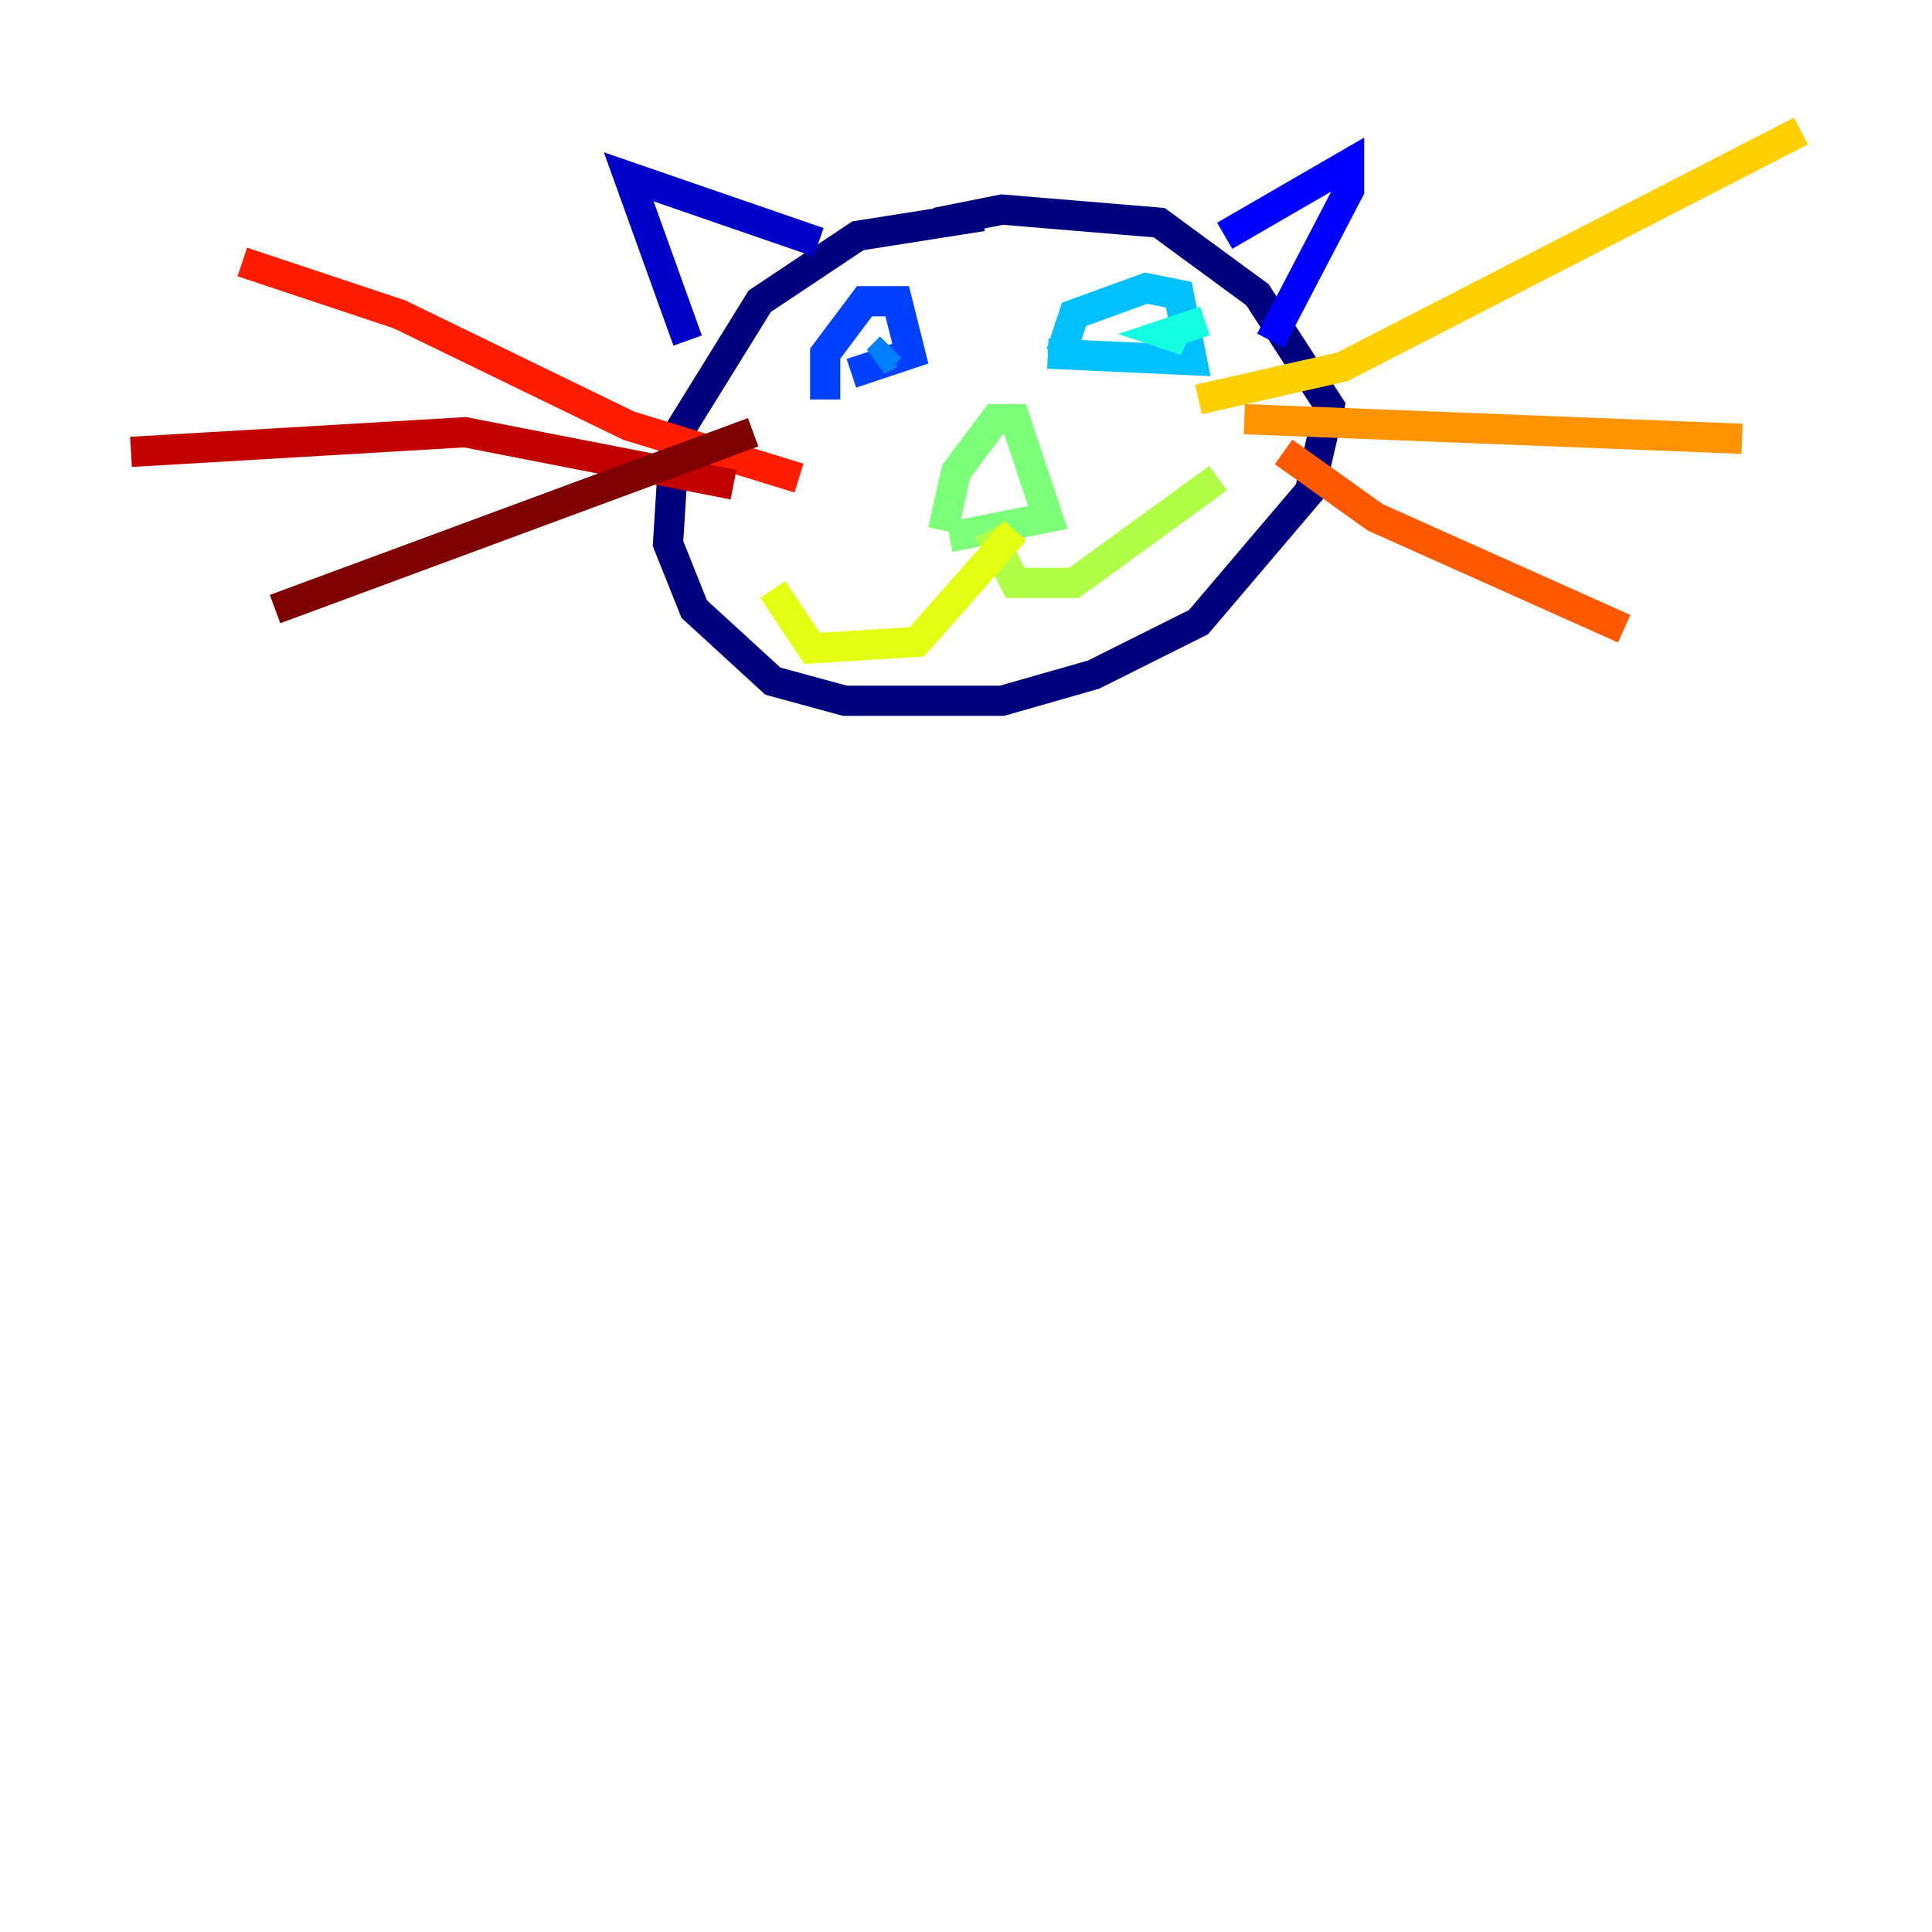 <?xml version="1.0" encoding="utf-8" ?>
<svg baseProfile="tiny" height="128" version="1.2" viewBox="0,0,128,128" width="128" xmlns="http://www.w3.org/2000/svg" xmlns:ev="http://www.w3.org/2001/xml-events" xmlns:xlink="http://www.w3.org/1999/xlink"><defs /><polyline fill="none" points="65.085,14.319 56.841,15.62 50.332,19.959 44.691,29.071 44.258,36.014 45.993,40.352 51.2,45.125 55.973,46.427 66.386,46.427 72.461,44.691 79.403,41.22 86.78,32.542 88.081,26.902 83.308,19.525 76.8,14.752 66.386,13.885 62.047,14.752" stroke="#00007f" stroke-width="2" /><polyline fill="none" points="45.559,22.563 41.654,11.715 54.237,16.054" stroke="#0000c8" stroke-width="2" /><polyline fill="none" points="81.139,15.62 89.383,10.848 89.383,12.583 84.176,22.563" stroke="#0000ff" stroke-width="2" /><polyline fill="none" points="54.671,26.468 54.671,23.43 57.275,19.959 59.444,19.959 60.312,23.43 56.407,24.732" stroke="#0040ff" stroke-width="2" /><polyline fill="none" points="59.01,22.997 58.142,23.864 59.01,23.43" stroke="#0080ff" stroke-width="2" /><polyline fill="none" points="70.291,23.43 71.159,20.827 75.932,19.091 78.102,19.525 78.969,23.864 69.424,23.43" stroke="#00c0ff" stroke-width="2" /><polyline fill="none" points="79.837,21.261 77.234,22.129 78.536,22.563 77.234,21.695" stroke="#15ffe1" stroke-width="2" /><polyline fill="none" points="64.651,36.014 64.651,36.014" stroke="#49ffad" stroke-width="2" /><polyline fill="none" points="62.481,35.146 63.349,31.241 65.953,27.77 67.254,27.77 69.424,34.278 62.915,35.58" stroke="#7cff79" stroke-width="2" /><polyline fill="none" points="65.519,35.146 67.254,38.617 71.159,38.617 80.705,31.675" stroke="#b0ff46" stroke-width="2" /><polyline fill="none" points="67.254,35.146 60.746,42.522 53.803,42.956 51.2,39.051" stroke="#e4ff12" stroke-width="2" /><polyline fill="none" points="79.403,26.468 88.949,24.298 119.322,8.678" stroke="#ffcf00" stroke-width="2" /><polyline fill="none" points="82.441,27.77 115.417,29.071" stroke="#ff9400" stroke-width="2" /><polyline fill="none" points="85.044,29.939 91.119,34.278 107.607,41.654" stroke="#ff5900" stroke-width="2" /><polyline fill="none" points="52.936,31.675 41.654,28.203 26.468,20.827 16.054,17.356" stroke="#ff1d00" stroke-width="2" /><polyline fill="none" points="48.597,32.108 30.807,28.637 8.678,29.939" stroke="#c30000" stroke-width="2" /><polyline fill="none" points="49.898,28.637 18.224,40.352" stroke="#7f0000" stroke-width="2" /></svg>